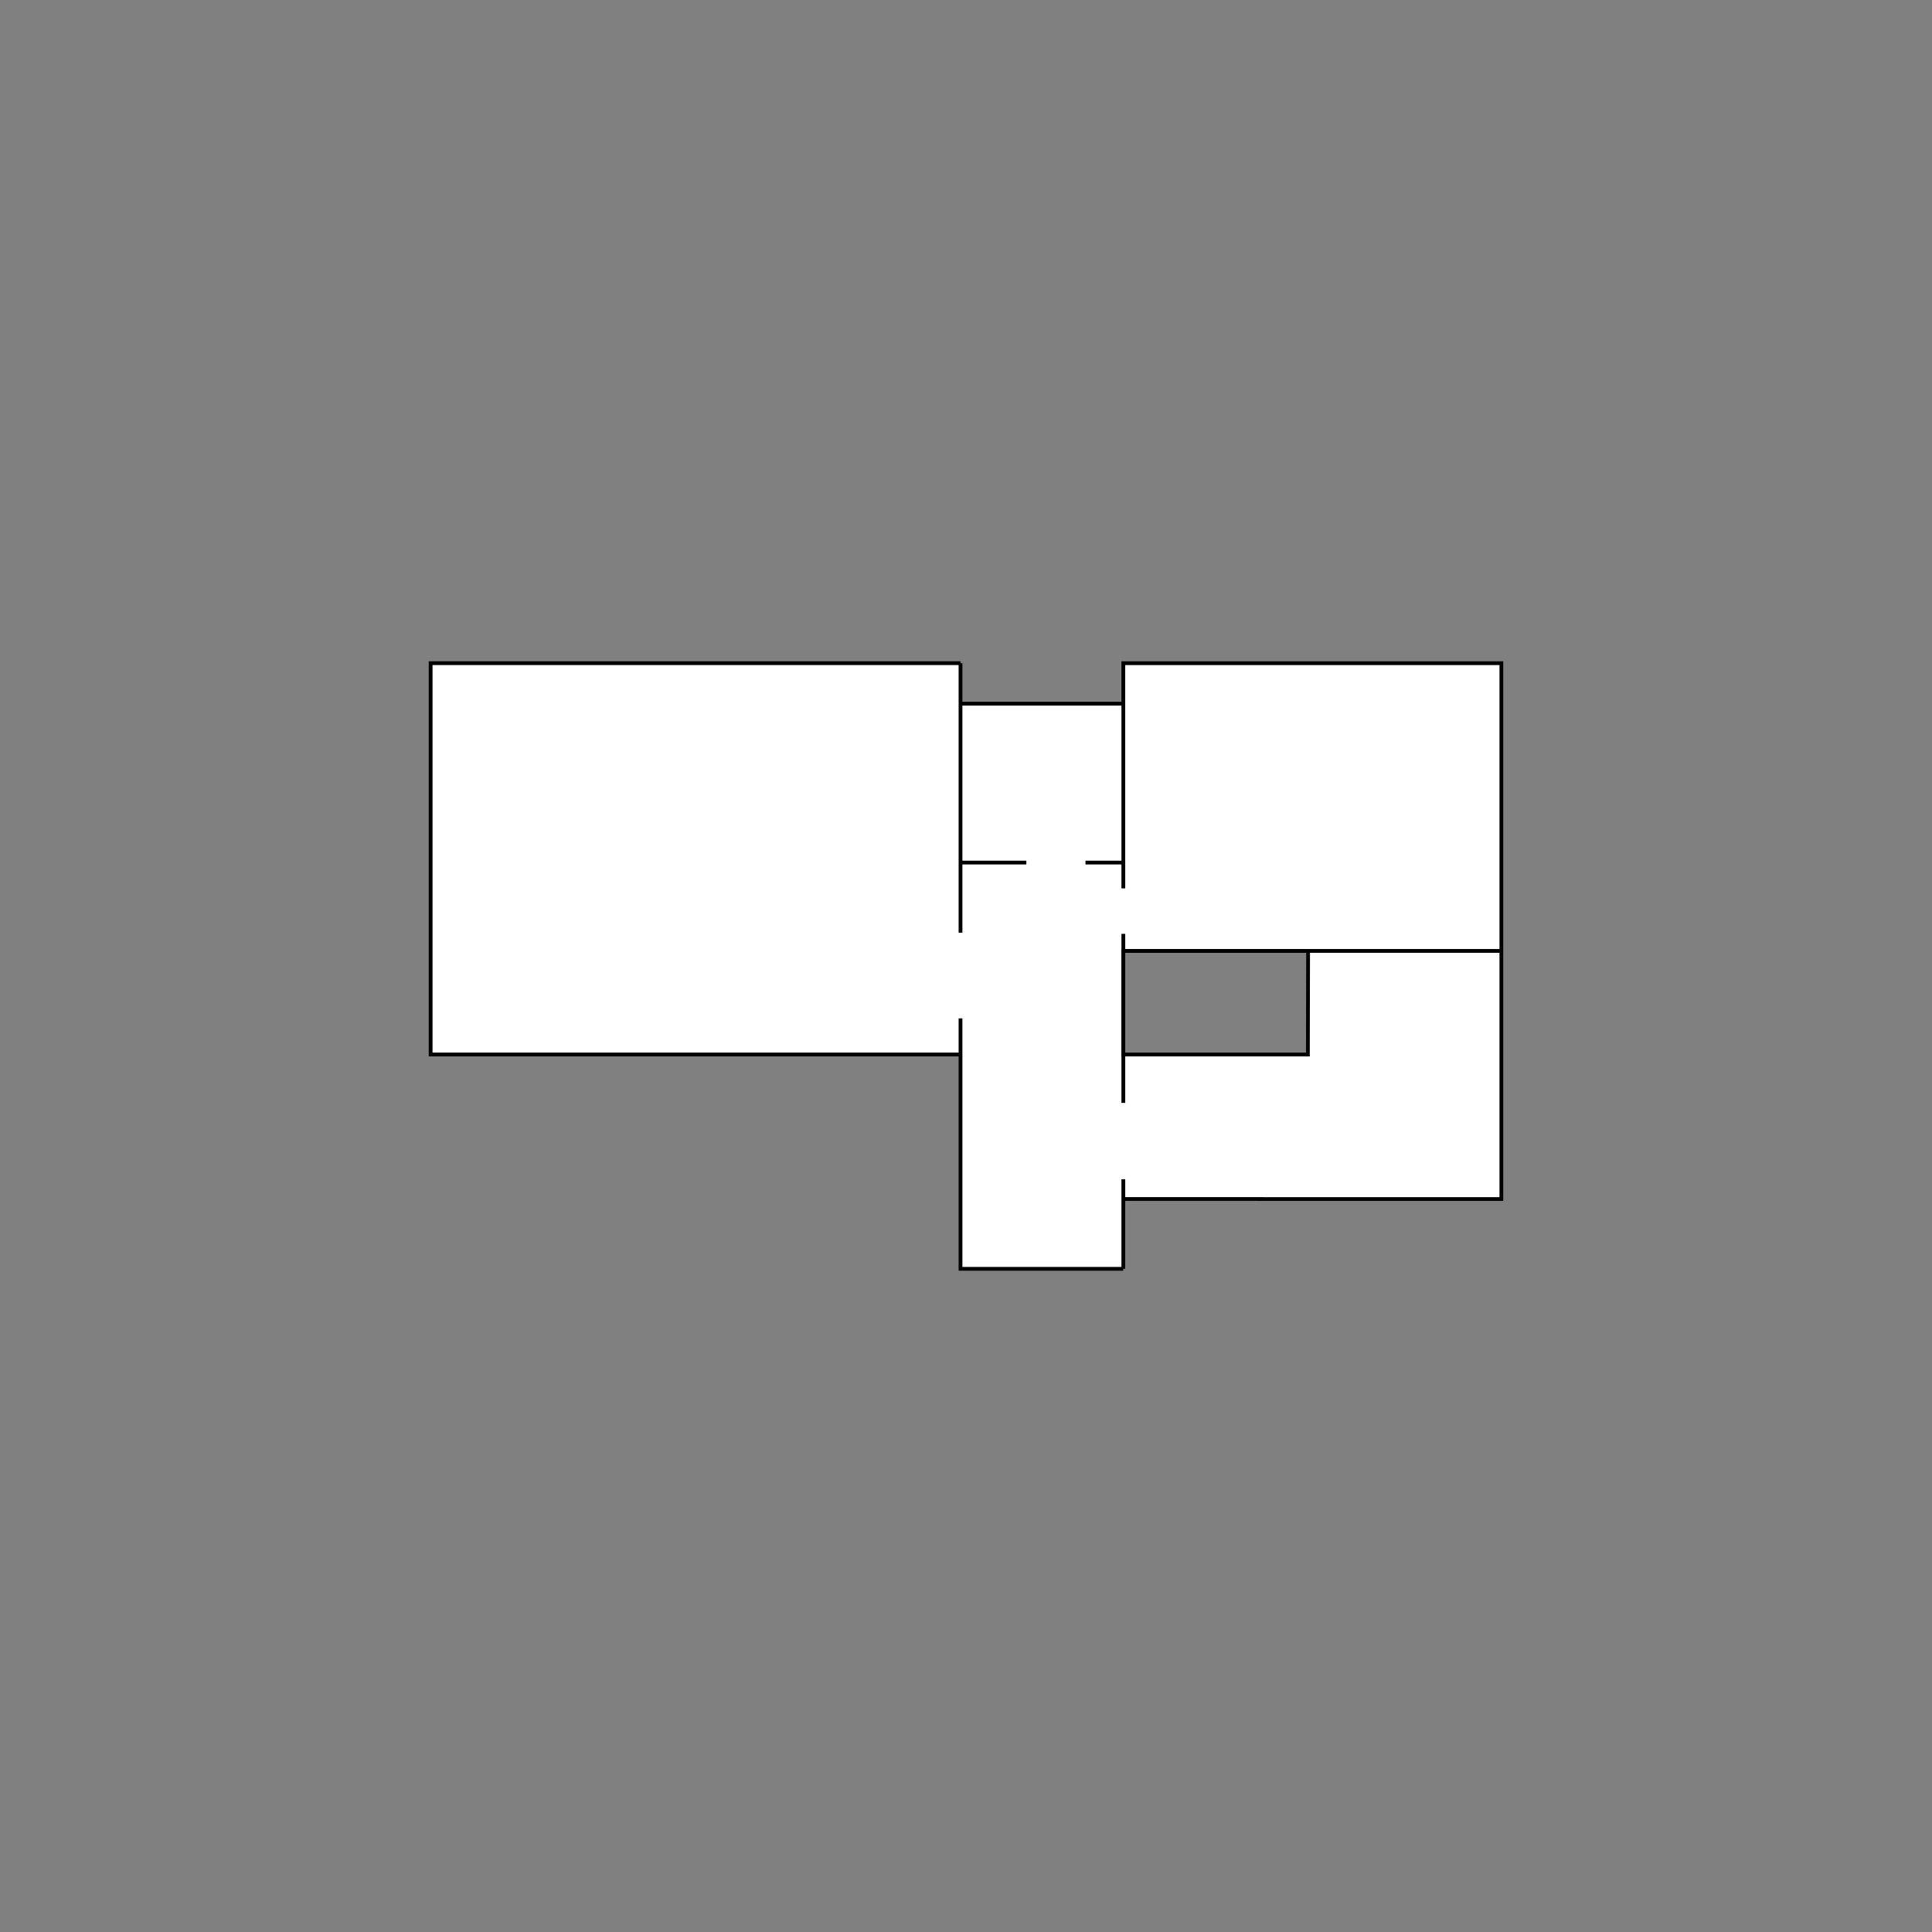 <?xml version="1.0" encoding="UTF-8" standalone="no"?>
<svg
   xmlns:dc="http://purl.org/dc/elements/1.1/"
   xmlns:cc="http://creativecommons.org/ns#"
   xmlns:rdf="http://www.w3.org/1999/02/22-rdf-syntax-ns#"
   xmlns:svg="http://www.w3.org/2000/svg"
   xmlns="http://www.w3.org/2000/svg"
   xmlns:sodipodi="http://sodipodi.sourceforge.net/DTD/sodipodi-0.dtd"
   xmlns:inkscape="http://www.inkscape.org/namespaces/inkscape"
   version="1.1"
   x="0px"
   y="0px"
   width="1585"
   height="1585"
   viewBox="0 0 1585 1585"
   id="svg2"
   inkscape:version="0.92.1 unknown"
   sodipodi:docname="KPT4A_layout.svg"
   inkscape:export-filename="/home/saesha/Dropbox/MyGits/Halmstad-Robot-Maps/maps/KPT4A/layout/KPT4A_layout.png"
   inkscape:export-xdpi="96"
   inkscape:export-ydpi="96">
  <defs
     id="defs1878" />
  <sodipodi:namedview
     pagecolor="#ffffff"
     bordercolor="#666666"
     borderopacity="1"
     objecttolerance="10"
     gridtolerance="10"
     guidetolerance="10"
     inkscape:pageopacity="1"
     inkscape:pageshadow="2"
     inkscape:window-width="1920"
     inkscape:window-height="1176"
     id="namedview1876"
     showgrid="false"
     fit-margin-top="0"
     fit-margin-left="0"
     fit-margin-right="0"
     fit-margin-bottom="0"
     inkscape:zoom="0.3940376"
     inkscape:cx="712.28529"
     inkscape:cy="886.9238"
     inkscape:window-x="0"
     inkscape:window-y="24"
     inkscape:window-maximized="1"
     inkscape:current-layer="svg2"
     scale-x="1"
     viewbox-height="484.48" />
  <path
     style="opacity:1;fill:#000000;fill-opacity:0.498;stroke:none;stroke-width:0.954;stroke-linecap:round;stroke-linejoin:round;stroke-miterlimit:4;stroke-dasharray:none;stroke-dashoffset:0;stroke-opacity:0.498"
     d="M 0,0 V 1585 H 1585 V 0 Z m 353.299,544.064 h 434.696 v 33.215 h 133.572 v -33.214 h 310.143 l -8e-4,439.619 -310.143,-0.017 -0.109,57.269 H 787.995 V 865.081 H 353.299 Z"
     id="rect4503"
     inkscape:connector-curvature="0"
     sodipodi:nodetypes="cccccccccccccccccc" />
  <path
     style="fill:none;fill-rule:evenodd;stroke:#000000;stroke-width:3.102;stroke-linecap:butt;stroke-linejoin:miter;stroke-miterlimit:4;stroke-dasharray:none;stroke-opacity:1"
     d="M 921.458,1040.936 H 787.995 V 835.458 m 0,-70.281 V 544.064"
     id="path6965"
     inkscape:connector-curvature="0"
     sodipodi:nodetypes="ccccc" />
  <path
     style="fill:none;fill-rule:evenodd;stroke:#000000;stroke-width:3.102;stroke-linecap:butt;stroke-linejoin:miter;stroke-miterlimit:4;stroke-dasharray:none;stroke-opacity:1"
     d="M 787.995,865.081 H 353.299 V 544.064 h 434.696"
     id="path6967"
     inkscape:connector-curvature="0"
     sodipodi:nodetypes="cccc" />
  <path
     style="fill:none;fill-rule:evenodd;stroke:#000000;stroke-width:3.102;stroke-linecap:butt;stroke-linejoin:miter;stroke-miterlimit:4;stroke-dasharray:none;stroke-opacity:1"
     d="M 921.567,780.126 H 1231.71"
     id="path6973"
     inkscape:connector-curvature="0"
     sodipodi:nodetypes="cc" />
  <path
     style="fill:none;fill-rule:evenodd;stroke:#000000;stroke-width:3.102;stroke-linecap:butt;stroke-linejoin:miter;stroke-miterlimit:4;stroke-dasharray:none;stroke-opacity:1"
     d="m 921.567,766.126 v 138.683"
     id="path6975"
     inkscape:connector-curvature="0"
     sodipodi:nodetypes="cc" />
  <path
     style="fill:none;fill-rule:evenodd;stroke:#000000;stroke-width:3.102;stroke-linecap:butt;stroke-linejoin:miter;stroke-miterlimit:4;stroke-dasharray:none;stroke-opacity:1"
     d="m 921.567,967.422 v 73.514"
     id="path6977"
     inkscape:connector-curvature="0"
     sodipodi:nodetypes="cc" />
  <path
     style="fill:#000000;fill-opacity:0.498;fill-rule:evenodd;stroke:#000000;stroke-width:3.102;stroke-linecap:butt;stroke-linejoin:miter;stroke-miterlimit:4;stroke-dasharray:none;stroke-opacity:1"
     d="m 1072.978,865.081 0.184,-84.956 H 921.567 v 84.956 z"
     id="path6981"
     inkscape:connector-curvature="0"
     sodipodi:nodetypes="ccccc" />
  <path
     style="fill:none;fill-rule:evenodd;stroke:#000000;stroke-width:3.084;stroke-linecap:butt;stroke-linejoin:miter;stroke-miterlimit:4;stroke-dasharray:none;stroke-opacity:1"
     d="m 921.567,983.666 310.143,0.017 8e-4,-439.619 H 921.567 V 707.657 H 890.525 m -48.53,0 h -53.999"
     id="path6983"
     inkscape:connector-curvature="0"
     sodipodi:nodetypes="cccccccc" />
  <path
     sodipodi:nodetypes="cc"
     inkscape:connector-curvature="0"
     id="path4498"
     d="M 921.567,577.279 H 787.995"
     style="fill:#000000;fill-opacity:0.498;fill-rule:evenodd;stroke:#000000;stroke-width:3.102;stroke-linecap:butt;stroke-linejoin:miter;stroke-miterlimit:4;stroke-dasharray:none;stroke-opacity:1" />
  <path
     sodipodi:nodetypes="cc"
     inkscape:connector-curvature="0"
     id="path4491"
     d="m 921.567,707.553 v 21.256"
     style="fill:none;fill-rule:evenodd;stroke:#000000;stroke-width:3.102;stroke-linecap:butt;stroke-linejoin:miter;stroke-miterlimit:4;stroke-dasharray:none;stroke-opacity:1" />
</svg>
<!-- bounding box -->

